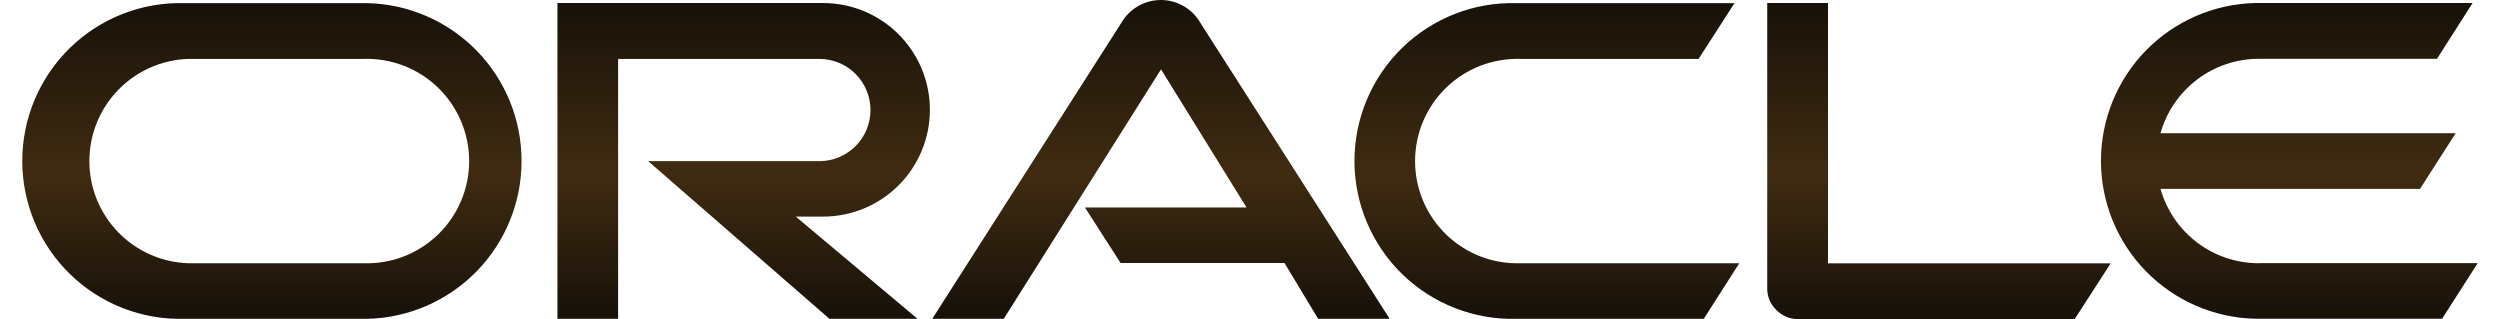 <svg width="94" height="12" viewBox="0 0 94 12" fill="none" xmlns="http://www.w3.org/2000/svg">
<path d="M40.781 7.801H46.87L43.654 2.607L37.741 11.988H35.052L42.243 0.733C42.4 0.508 42.609 0.325 42.851 0.197C43.093 0.07 43.363 0.002 43.637 4.37316e-05C43.911 -0.002 44.181 0.062 44.425 0.186C44.669 0.31 44.88 0.491 45.04 0.713L52.252 11.988H49.563L48.297 9.89H42.136L40.793 7.801M68.733 9.89V0.114H66.448V10.853C66.447 11.002 66.477 11.15 66.535 11.288C66.594 11.425 66.68 11.549 66.787 11.652C66.895 11.763 67.025 11.851 67.168 11.911C67.31 11.97 67.464 12.001 67.618 12H78.006L79.361 9.902H68.721M30.948 8.144C32.013 8.144 33.035 7.721 33.788 6.968C34.541 6.215 34.964 5.194 34.964 4.129C34.964 3.064 34.541 2.043 33.788 1.29C33.035 0.537 32.013 0.114 30.948 0.114H20.96V11.988H23.241V2.215H30.809C31.318 2.215 31.807 2.418 32.168 2.778C32.528 3.139 32.73 3.627 32.73 4.137C32.73 4.647 32.528 5.136 32.168 5.496C31.807 5.856 31.318 6.059 30.809 6.059H24.372L31.188 11.988H34.5L29.922 8.144H30.948ZM6.928 11.988H13.828C15.376 11.948 16.846 11.305 17.927 10.196C19.007 9.088 19.611 7.601 19.611 6.053C19.611 4.505 19.007 3.018 17.927 1.909C16.846 0.801 15.376 0.158 13.828 0.118H6.928C6.136 0.097 5.347 0.235 4.609 0.524C3.871 0.813 3.198 1.247 2.631 1.8C2.063 2.354 1.612 3.015 1.304 3.745C0.996 4.476 0.837 5.26 0.837 6.053C0.837 6.845 0.996 7.63 1.304 8.36C1.612 9.091 2.063 9.752 2.631 10.305C3.198 10.858 3.871 11.292 4.609 11.581C5.347 11.87 6.136 12.009 6.928 11.988ZM13.672 9.898H7.08C6.083 9.866 5.137 9.447 4.443 8.73C3.748 8.014 3.36 7.055 3.36 6.057C3.36 5.059 3.748 4.1 4.443 3.383C5.137 2.666 6.083 2.247 7.08 2.215H13.672C14.187 2.199 14.7 2.286 15.181 2.471C15.661 2.657 16.1 2.937 16.47 3.296C16.84 3.654 17.134 4.083 17.335 4.557C17.536 5.032 17.64 5.542 17.64 6.057C17.64 6.572 17.536 7.082 17.335 7.556C17.134 8.031 16.84 8.46 16.47 8.818C16.1 9.176 15.661 9.457 15.181 9.642C14.7 9.828 14.187 9.915 13.672 9.898ZM57.019 11.988H64.062L65.397 9.898H57.174C56.659 9.915 56.147 9.828 55.666 9.642C55.185 9.457 54.747 9.176 54.377 8.818C54.007 8.46 53.712 8.031 53.511 7.556C53.31 7.082 53.207 6.572 53.207 6.057C53.207 5.542 53.31 5.032 53.511 4.557C53.712 4.083 54.007 3.654 54.377 3.296C54.747 2.937 55.185 2.657 55.666 2.471C56.147 2.286 56.659 2.199 57.174 2.215H63.867L65.217 0.118H57.019C56.226 0.097 55.438 0.235 54.7 0.524C53.962 0.813 53.289 1.247 52.721 1.8C52.153 2.354 51.702 3.015 51.394 3.745C51.086 4.476 50.927 5.26 50.927 6.053C50.927 6.845 51.086 7.63 51.394 8.36C51.702 9.091 52.153 9.752 52.721 10.305C53.289 10.858 53.962 11.292 54.7 11.581C55.438 11.87 56.226 12.009 57.019 11.988ZM84.934 9.898C84.097 9.899 83.283 9.626 82.615 9.121C81.947 8.616 81.463 7.907 81.235 7.102H90.992L92.334 5.008H81.235C81.462 4.202 81.947 3.493 82.615 2.988C83.282 2.483 84.097 2.21 84.934 2.211H91.631L92.969 0.114H84.779C83.231 0.154 81.761 0.797 80.68 1.905C79.6 3.014 78.996 4.501 78.996 6.049C78.996 7.597 79.6 9.084 80.68 10.192C81.761 11.301 83.231 11.944 84.779 11.984H91.823L93.161 9.894H84.93" fill="url(#paint0_linear_1511_6901)"/>
<defs>
<linearGradient id="paint0_linear_1511_6901" x1="46.999" y1="0" x2="46.999" y2="12" gradientUnits="userSpaceOnUse">
<stop stop-color="#171109"/>
<stop offset="0.542" stop-color="#402B11"/>
<stop offset="1" stop-color="#171109"/>
</linearGradient>
</defs>
</svg>
